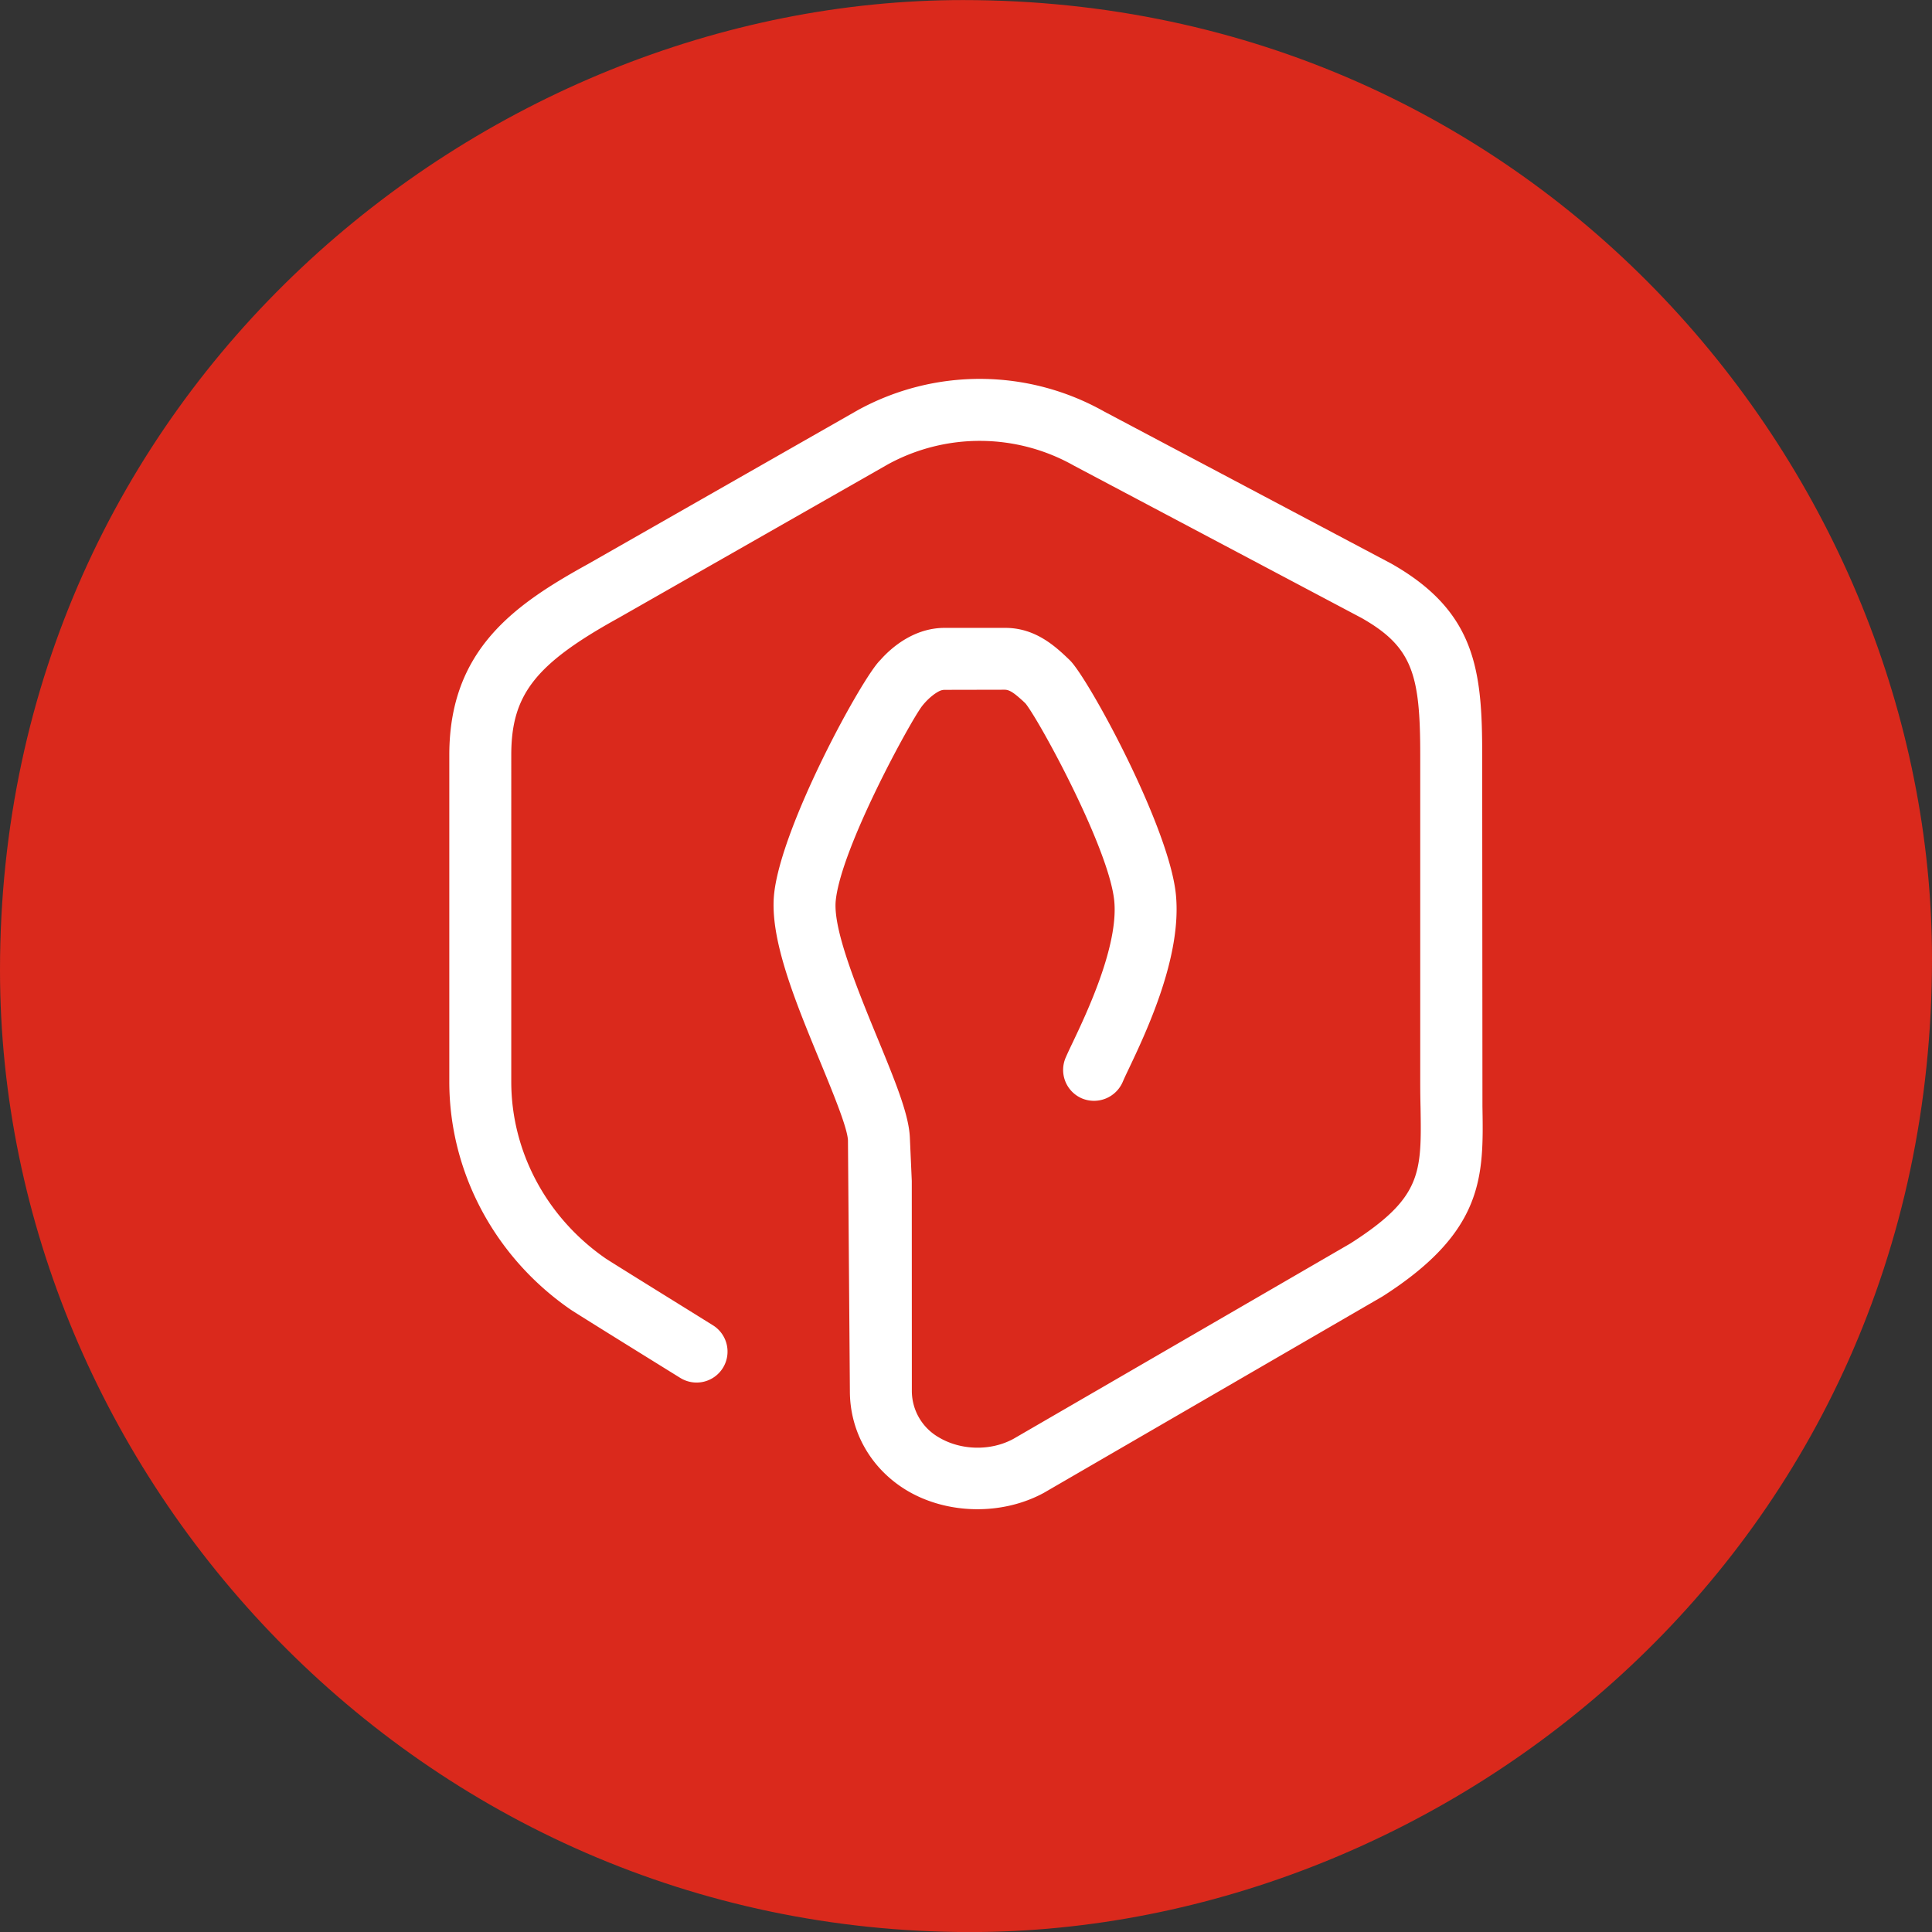 <svg xmlns="http://www.w3.org/2000/svg" viewBox="0 0 62.362 62.362"><rect x="0" y="0" width="62.362" height="62.362" fill="#333333" stroke="none"/><path d="M31.315 62.364C13.483 62.364 0 47.592 0 31.316 0 12.635 15.557.002 31.08.002c18.602 0 31.282 15.34 31.282 30.947 0 19.05-15.657 31.415-31.047 31.415" style="fill:#da291c"/><path d="M30.492 20.267c-.981 0-1.708.625-2.06 1.02q-.009.012-.02.022c-.587.567-3.197 5.347-3.425 7.55-.15 1.443.679 3.452 1.48 5.394.502 1.217.881 2.163.904 2.552l.062 8.1c0 1.313.684 2.508 1.83 3.199 1.3.782 3.077.818 4.429.084l10.935-6.342c3.291-2.103 3.262-3.882 3.224-6.134l-.008-11.343c0-2.726-.204-4.628-2.932-6.175l-9.28-4.916a8.18 8.18 0 0 0-7.94-.04l-8.708 4.967c-2.362 1.305-4.48 2.757-4.48 6.163v10.55c0 2.907 1.459 5.653 3.902 7.344.062.044.605.388 3.552 2.214a.999.999 0 0 0 1.5-1.078 1 1 0 0 0-.445-.62l-.008-.005-.659-.41c-.956-.593-2.62-1.625-2.793-1.74-1.911-1.321-3.049-3.453-3.049-5.706V24.368c0-1.946.776-2.937 3.46-4.42l8.707-4.965a6.18 6.18 0 0 1 5.998.049l9.28 4.915c1.648.935 1.895 1.829 1.895 4.421v10.55q0 .432.01.826c.034 2.123.047 2.916-2.266 4.394l-10.875 6.306c-.734.4-1.702.377-2.417-.053a1.73 1.73 0 0 1-.862-1.484l-.002-6.787-.062-1.4c-.032-.72-.42-1.695-1.052-3.228-.758-1.836-1.43-3.557-1.34-4.427.177-1.71 2.403-5.773 2.786-6.274.238-.301.479-.451.586-.496a.4.4 0 0 1 .142-.028l1.932-.004h.001q.063 0 .122.02c.125.044.25.143.463.335.016.015.086.08.1.097.48.613 2.681 4.667 2.856 6.35.15 1.448-.893 3.644-1.339 4.583q-.154.32-.231.498a1 1 0 0 0 .531 1.31 1.01 1.01 0 0 0 1.313-.532c.037-.088.096-.215.17-.37.584-1.227 1.754-3.684 1.545-5.697-.23-2.205-2.838-6.983-3.424-7.548-.434-.416-1.084-1.042-2.08-1.042z" style="fill:#fff"/></svg>